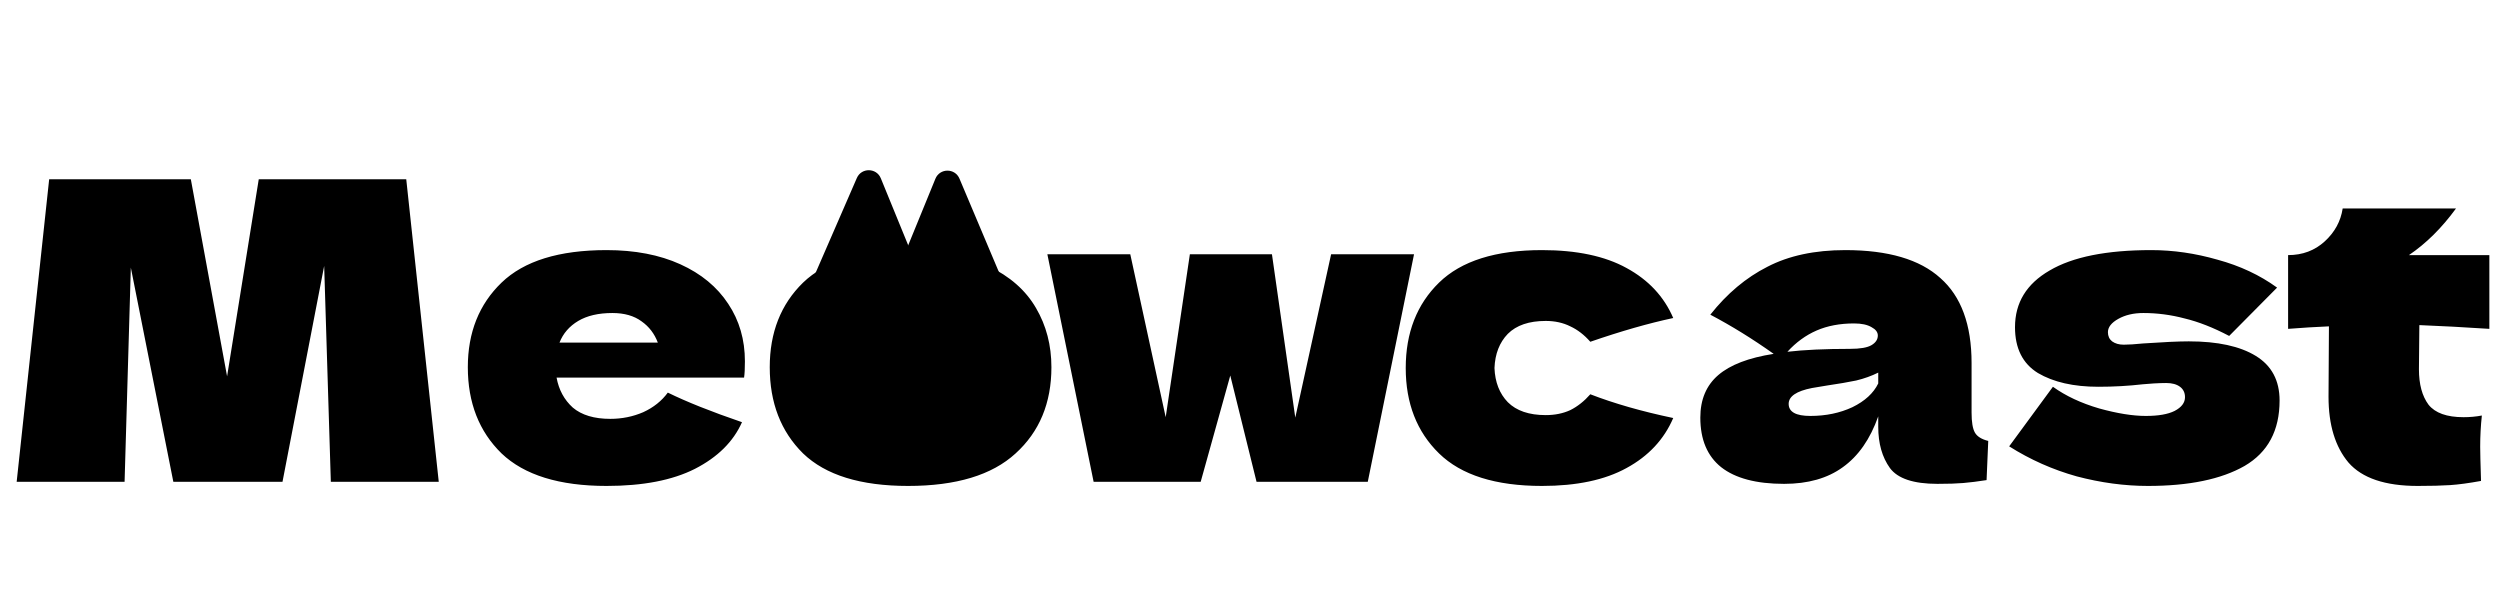 <svg width="384" height="93" viewBox="0 0 384 93" fill="none" xmlns="http://www.w3.org/2000/svg">
<path d="M62.4 27.536L67.392 74H50.816L49.792 40.848L43.392 74H26.624L20.096 41.104L19.136 74H2.56L7.552 27.536H29.312L34.88 57.808L39.744 27.536H62.4ZM106.354 58H85.49C85.831 59.877 86.663 61.413 87.986 62.608C89.351 63.76 91.271 64.336 93.746 64.336C95.537 64.336 97.223 63.995 98.802 63.312C100.38 62.587 101.639 61.584 102.578 60.304C105.436 61.712 109.234 63.227 113.97 64.848C112.647 67.835 110.236 70.224 106.738 72.016C103.282 73.765 98.759 74.64 93.169 74.64C85.916 74.64 80.54 72.976 77.041 69.648C73.585 66.277 71.858 61.861 71.858 56.4C71.858 51.067 73.585 46.736 77.041 43.408C80.498 40.08 85.874 38.416 93.169 38.416C97.522 38.416 101.298 39.141 104.498 40.592C107.698 42.043 110.151 44.069 111.858 46.672C113.564 49.232 114.418 52.176 114.418 55.504C114.418 56.613 114.375 57.445 114.29 58H106.354ZM94.066 48.08C91.932 48.08 90.183 48.485 88.817 49.296C87.452 50.107 86.492 51.216 85.938 52.624H101.042C100.53 51.259 99.698 50.171 98.546 49.36C97.394 48.507 95.9 48.08 94.066 48.08ZM139.481 74.64C132.185 74.64 126.809 72.976 123.353 69.648C119.939 66.277 118.233 61.861 118.233 56.4C118.233 51.067 119.939 46.736 123.353 43.408C126.809 40.08 132.185 38.416 139.481 38.416C144.387 38.416 148.483 39.227 151.769 40.848C155.097 42.427 157.55 44.581 159.129 47.312C160.707 50 161.497 53.029 161.497 56.4C161.497 61.904 159.662 66.32 155.993 69.648C152.366 72.976 146.862 74.64 139.481 74.64ZM139.737 63.76C142.51 63.76 144.579 63.099 145.945 61.776C147.31 60.453 147.993 58.683 147.993 56.464C147.993 54.373 147.31 52.667 145.945 51.344C144.579 49.979 142.51 49.296 139.737 49.296C136.963 49.296 134.937 49.957 133.657 51.28C132.377 52.603 131.737 54.331 131.737 56.464C131.737 58.683 132.377 60.453 133.657 61.776C134.937 63.099 136.963 63.76 139.737 63.76ZM198.955 64.144L204.459 39.056H217.195L210.091 74H193.003L188.971 57.68L184.427 74H167.979L160.875 39.056H173.611L179.051 64.08L182.763 39.056H195.371L198.955 64.144ZM229.552 56.528C229.637 58.704 230.32 60.453 231.6 61.776C232.923 63.099 234.864 63.76 237.424 63.76C238.832 63.76 240.091 63.504 241.2 62.992C242.309 62.437 243.333 61.627 244.272 60.56C247.899 61.968 252.144 63.184 257.008 64.208C255.6 67.493 253.211 70.053 249.84 71.888C246.512 73.723 242.181 74.64 236.848 74.64C229.723 74.64 224.453 72.976 221.04 69.648C217.627 66.32 215.92 61.947 215.92 56.528C215.92 51.109 217.627 46.736 221.04 43.408C224.453 40.08 229.723 38.416 236.848 38.416C242.181 38.416 246.512 39.333 249.84 41.168C253.211 43.003 255.6 45.563 257.008 48.848C253.211 49.659 248.965 50.875 244.272 52.496C243.333 51.429 242.309 50.64 241.2 50.128C240.091 49.573 238.832 49.296 237.424 49.296C234.864 49.296 232.923 49.957 231.6 51.28C230.32 52.603 229.637 54.352 229.552 56.528ZM302.834 63.376C302.834 64.827 303.005 65.851 303.346 66.448C303.687 67.045 304.37 67.472 305.394 67.728L305.138 73.744C303.773 73.957 302.578 74.107 301.554 74.192C300.573 74.277 299.25 74.32 297.586 74.32C293.917 74.32 291.485 73.509 290.29 71.888C289.095 70.224 288.498 68.112 288.498 65.552V63.952C287.261 67.451 285.447 70.053 283.058 71.76C280.711 73.467 277.703 74.32 274.034 74.32C269.767 74.32 266.546 73.467 264.37 71.76C262.237 70.053 261.17 67.515 261.17 64.144C261.17 61.371 262.087 59.195 263.922 57.616C265.757 56.037 268.594 54.949 272.434 54.352C269.191 52.048 265.949 50.043 262.706 48.336C265.266 45.093 268.189 42.64 271.474 40.976C274.759 39.269 278.749 38.416 283.442 38.416C290.013 38.416 294.877 39.845 298.034 42.704C301.234 45.52 302.834 49.872 302.834 55.76V63.376ZM284.786 49.68C282.61 49.68 280.69 50.043 279.026 50.768C277.362 51.493 275.869 52.581 274.546 54.032C277.106 53.733 280.306 53.584 284.146 53.584C285.725 53.584 286.834 53.392 287.474 53.008C288.114 52.624 288.434 52.133 288.434 51.536C288.434 51.024 288.114 50.597 287.474 50.256C286.834 49.872 285.938 49.68 284.786 49.68ZM278.066 63.888C280.455 63.888 282.61 63.44 284.53 62.544C286.45 61.605 287.773 60.389 288.498 58.896V57.232C287.474 57.744 286.343 58.149 285.106 58.448C283.869 58.704 282.375 58.96 280.626 59.216L278.322 59.6C275.933 60.069 274.738 60.88 274.738 62.032C274.738 63.269 275.847 63.888 278.066 63.888ZM329.92 74.64C326.336 74.64 322.688 74.149 318.976 73.168C315.306 72.144 311.85 70.608 308.608 68.56L315.328 59.408C317.29 60.816 319.658 61.925 322.432 62.736C325.205 63.504 327.594 63.888 329.6 63.888C331.52 63.888 332.992 63.632 334.016 63.12C335.082 62.565 335.616 61.861 335.616 61.008C335.616 60.325 335.36 59.792 334.848 59.408C334.336 59.024 333.632 58.832 332.736 58.832C332.181 58.832 331.541 58.853 330.816 58.896C330.133 58.939 329.578 58.981 329.152 59.024C326.933 59.28 324.65 59.408 322.304 59.408C318.506 59.408 315.413 58.704 313.024 57.296C310.677 55.845 309.504 53.499 309.504 50.256C309.504 46.501 311.274 43.6 314.816 41.552C318.357 39.461 323.562 38.416 330.432 38.416C333.802 38.416 337.194 38.907 340.608 39.888C344.064 40.827 347.114 42.256 349.76 44.176L342.4 51.6C339.968 50.32 337.685 49.424 335.552 48.912C333.461 48.357 331.349 48.08 329.216 48.08C327.722 48.08 326.442 48.379 325.376 48.976C324.309 49.573 323.776 50.256 323.776 51.024C323.776 51.621 323.989 52.091 324.416 52.432C324.885 52.773 325.482 52.944 326.208 52.944C326.933 52.944 327.936 52.88 329.216 52.752C332.33 52.539 334.656 52.432 336.192 52.432C340.629 52.432 344.064 53.179 346.496 54.672C348.928 56.165 350.144 58.448 350.144 61.52C350.144 66.128 348.352 69.477 344.768 71.568C341.184 73.616 336.234 74.64 329.92 74.64ZM382.365 50.512C378.439 50.256 374.855 50.064 371.613 49.936L371.549 56.72C371.549 59.024 372.039 60.837 373.021 62.16C374.045 63.44 375.837 64.08 378.397 64.08C379.378 64.08 380.317 63.995 381.213 63.824C381.042 65.403 380.957 67.003 380.957 68.624C380.957 69.392 380.999 71.141 381.085 73.872C379.207 74.213 377.629 74.427 376.349 74.512C375.069 74.597 373.405 74.64 371.357 74.64C366.365 74.64 362.823 73.445 360.733 71.056C358.685 68.624 357.661 65.253 357.661 60.944L357.725 50.128C355.719 50.213 353.629 50.341 351.453 50.512V39.184C353.671 39.184 355.549 38.48 357.085 37.072C358.621 35.664 359.538 33.979 359.837 32.016H377.245C375.069 35.003 372.658 37.392 370.013 39.184H382.365V50.512Z" fill="black"/>
<circle cx="138.5" cy="56.5" r="10.5" fill="black"/>
<path d="M131.609 27.348C132.315 25.726 134.625 25.751 135.295 27.389L140.018 38.938C140.468 40.039 139.863 41.287 138.72 41.617L127.581 44.825C125.955 45.293 124.519 43.657 125.193 42.105L131.609 27.348Z" fill="black"/>
<path d="M143.678 27.454C144.352 25.807 146.68 25.794 147.372 27.434L153.411 41.736C154.058 43.269 152.66 44.876 151.053 44.447L140.334 41.586C139.17 41.275 138.543 40.012 138.999 38.897L143.678 27.454Z" fill="black"/>
</svg>
